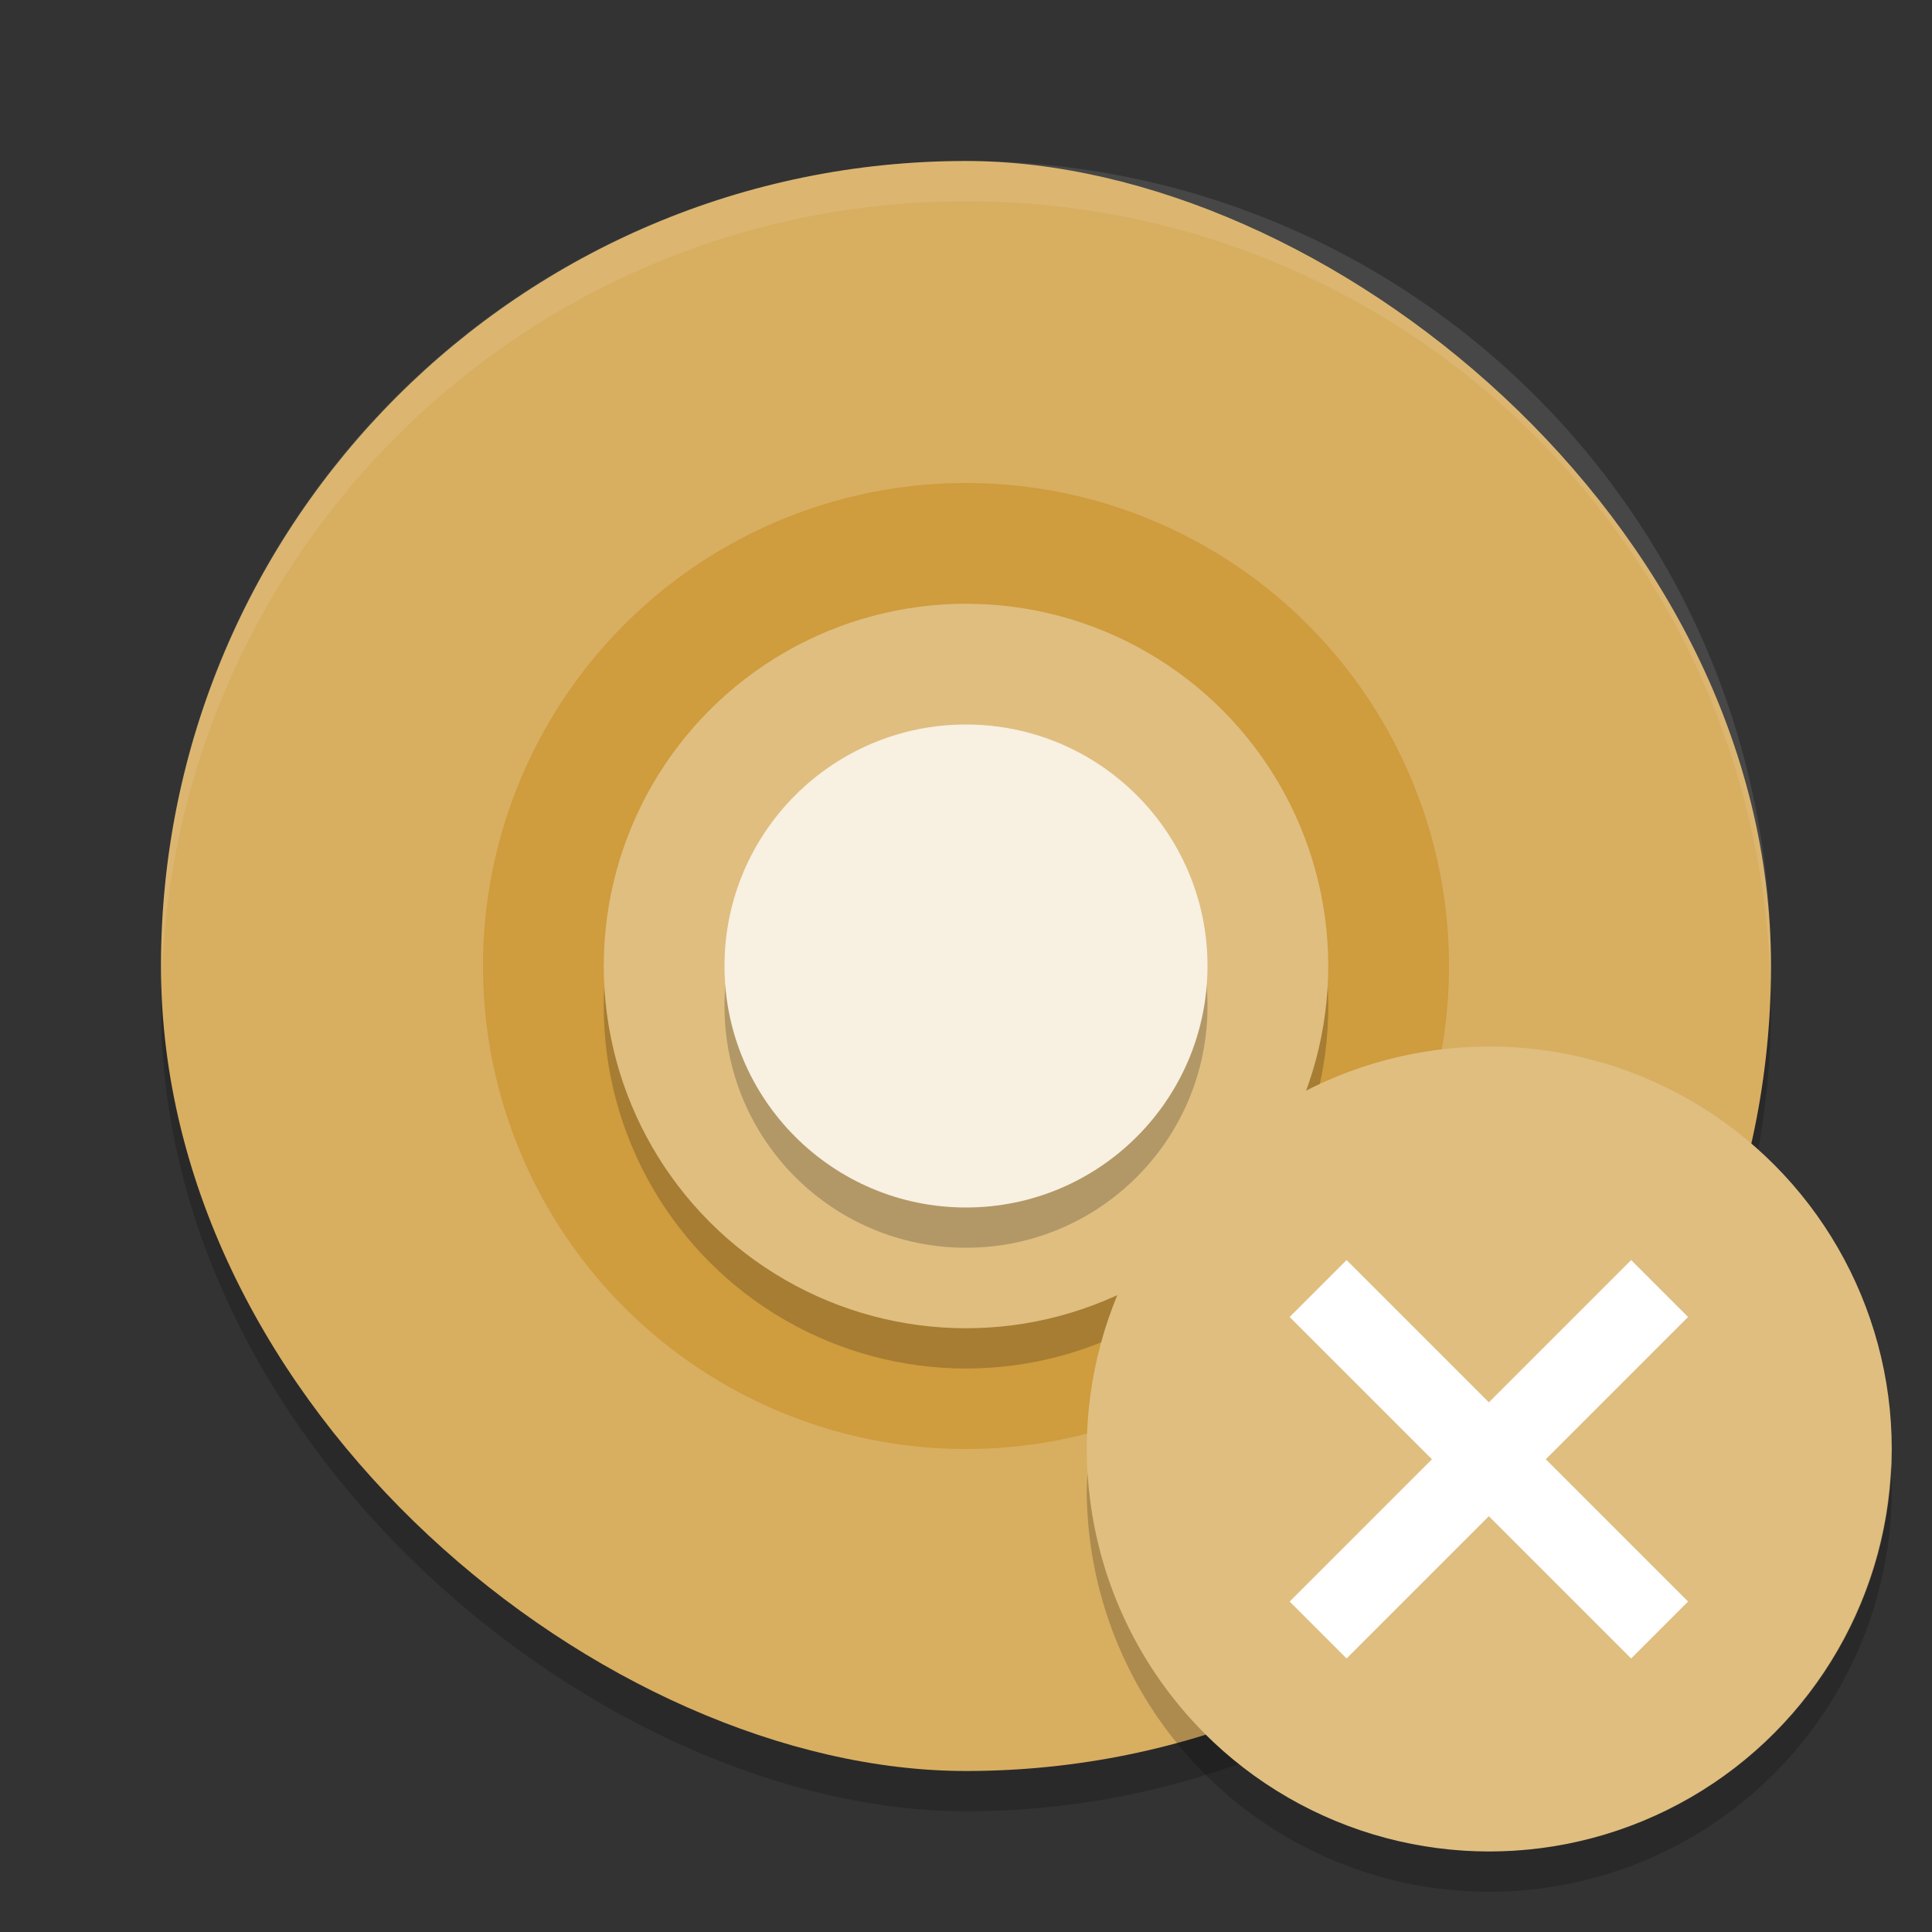 <?xml version="1.0" encoding="UTF-8" standalone="no"?>
<svg
   xmlns:dc="http://purl.org/dc/elements/1.1/"
   xmlns:cc="http://creativecommons.org/ns#"
   xmlns:rdf="http://www.w3.org/1999/02/22-rdf-syntax-ns#"
   xmlns:svg="http://www.w3.org/2000/svg"
   xmlns="http://www.w3.org/2000/svg"
   xmlns:sodipodi="http://sodipodi.sourceforge.net/DTD/sodipodi-0.dtd"
   xmlns:inkscape="http://www.inkscape.org/namespaces/inkscape"
   width="48"
   height="48"
   version="1"
   id="svg26"
   sodipodi:docname="camera-off.svg"
   inkscape:version="0.92.5 (2060ec1f9f, 2020-04-08)">
  <rect width="100%" height="100%" fill="#333333" stroke="none"/>
  <defs
     id="defs30" />
  <sodipodi:namedview
     pagecolor="#ffffff"
     bordercolor="#debc7c"
     borderopacity="1"
     objecttolerance="10"
     gridtolerance="10"
     guidetolerance="10"
     inkscape:pageopacity="0"
     inkscape:pageshadow="2"
     inkscape:window-width="783"
     inkscape:window-height="480"
     id="namedview28"
     showgrid="false"
     inkscape:zoom="4.9166667"
     inkscape:cx="19.316773"
     inkscape:cy="9.4709664"
     inkscape:window-x="0"
     inkscape:window-y="28"
     inkscape:window-maximized="0"
     inkscape:current-layer="svg26" />
  <rect
     style="opacity:0.2"
     width="40"
     height="40"
     x="-45"
     y="-44"
     rx="20"
     ry="20"
     transform="matrix(0,-1,-1,0,0,0)"
     id="rect2" />
  <rect
     style="fill:#d8ae61;fill-opacity:1"
     width="40"
     height="40"
     x="-44"
     y="-44"
     rx="20"
     ry="20"
     transform="matrix(0,-1,-1,0,0,0)"
     id="rect4" />
  <circle
     style="fill:#cf9c3e"
     cx="24"
     cy="24"
     r="12"
     id="circle6" />
  <circle
     style="opacity:0.2"
     cx="24"
     cy="-25"
     r="9"
     transform="scale(1,-1)"
     id="circle8" />
  <circle
     style="fill:#dfbe80"
     cx="24"
     cy="-24"
     r="9"
     transform="scale(1,-1)"
     id="circle10" />
  <path
     style="opacity:0.1;fill:#ffffff"
     d="M 24,4 C 12.92,4 4,12.92 4,24 4,24.168 4.008,24.333 4.012,24.5 4.276,13.654 13.088,5 24,5 c 10.912,0 19.724,8.654 19.988,19.5 0.004,-0.167 0.012,-0.332 0.012,-0.5 0,-11.08 -8.92,-20 -20,-20 z"
     id="path12" />
  <circle
     style="opacity:0.2"
     cx="24"
     cy="25"
     r="6"
     id="circle14" />
  <circle
     style="fill:#f8f0e1"
     cx="24"
     cy="24"
     r="6"
     id="circle16" />
  <circle
     style="fill:#dfbe80;fill-opacity:1"
     cx="37"
     cy="36"
     r="10"
     id="circle18" />
  <path
     style="opacity:0.2"
     d="M 46.979,36.414 A 10,10 0 0 1 37,46 10,10 0 0 1 27.021,36.586 10,10 0 0 0 27,37 10,10 0 0 0 37,47 10,10 0 0 0 47,37 10,10 0 0 0 46.979,36.414 Z"
     id="path20" />
  <rect
     style="fill:#ffffff"
     width="12"
     height="2"
     x="-5.48"
     y="50.8"
     transform="matrix(0.707,-0.707,0.707,0.707,0,0)"
     id="rect22" />
  <rect
     style="fill:#ffffff"
     width="12"
     height="2"
     x="-57.8"
     y="-.48"
     transform="matrix(-0.707,-0.707,0.707,-0.707,0,0)"
     id="rect24" />
</svg>
